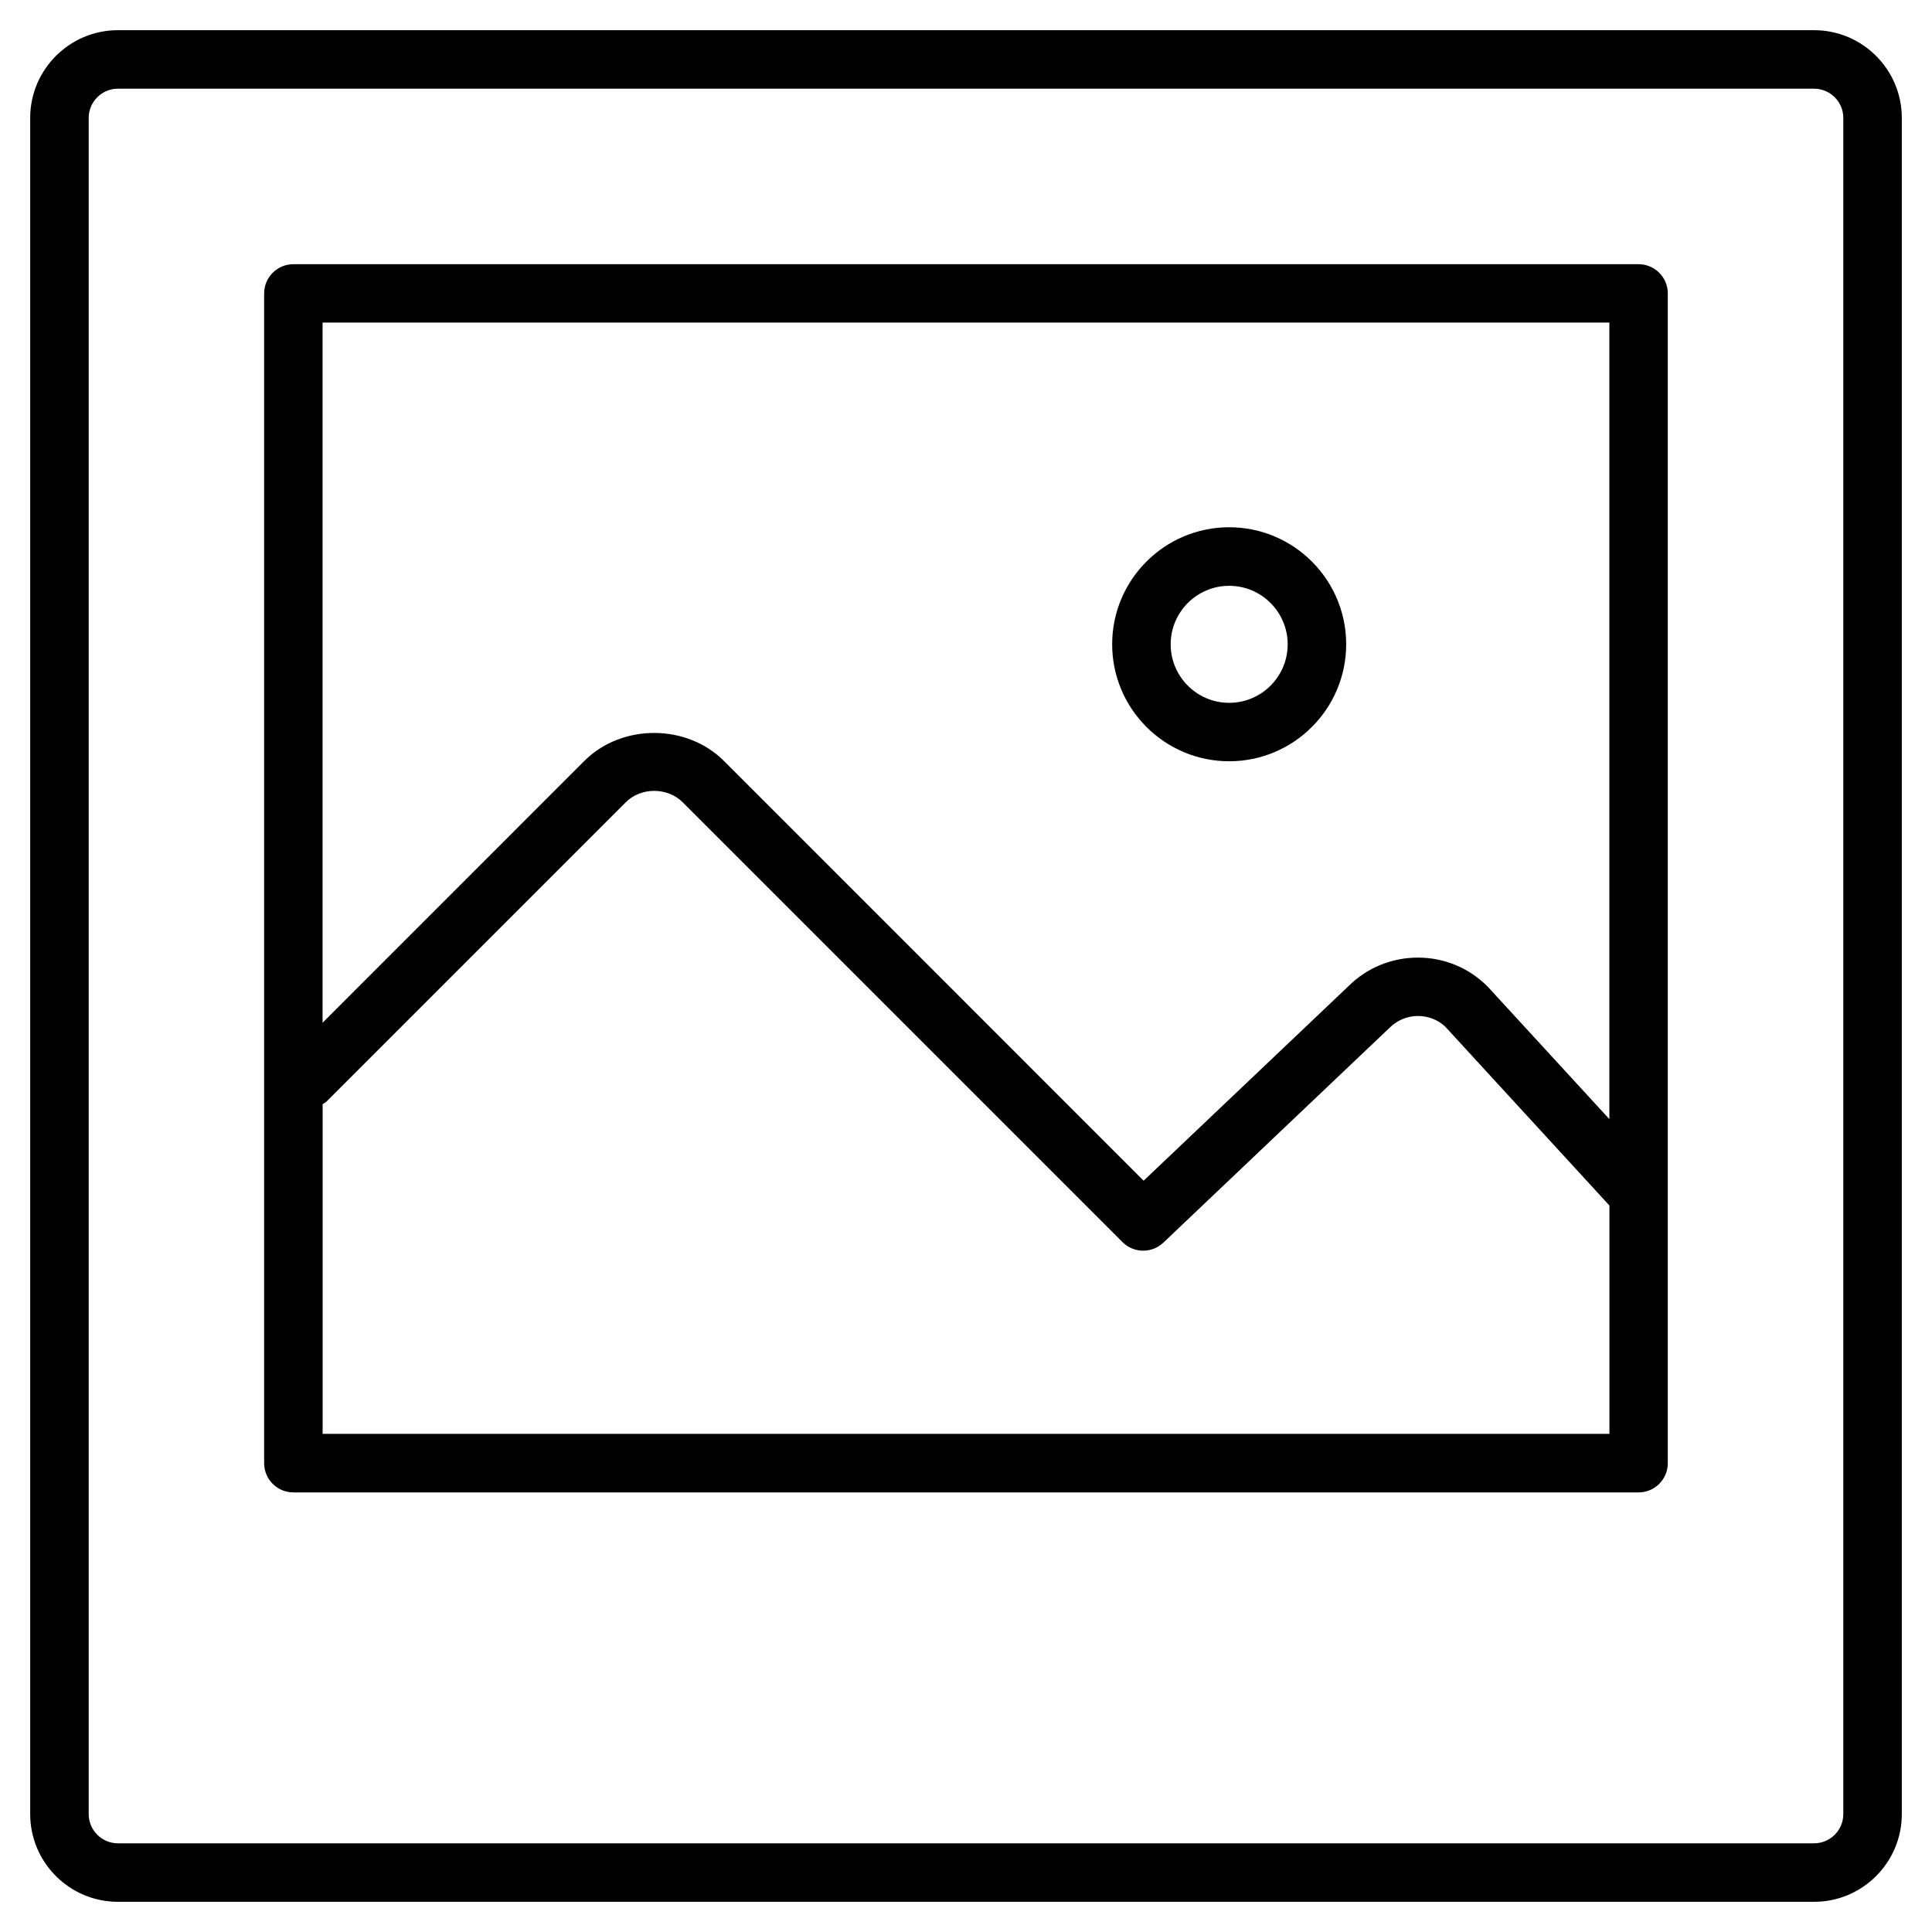 <?xml version="1.0" encoding="utf-8"?>
<!-- Generated by IcoMoon.io -->
<!DOCTYPE svg PUBLIC "-//W3C//DTD SVG 1.1//EN" "http://www.w3.org/Graphics/SVG/1.1/DTD/svg11.dtd">
<svg version="1.1" xmlns="http://www.w3.org/2000/svg" xmlns:xlink="http://www.w3.org/1999/xlink" width="32" height="32" viewBox="0 0 32 32">
<path d="M1.953 31.5h28.094c0.801 0 1.453-0.652 1.453-1.453v-28.094c0-0.801-0.652-1.453-1.453-1.453h-28.094c-0.801 0-1.453 0.652-1.453 1.453v28.094c0 0.801 0.652 1.453 1.453 1.453zM1.469 1.953c0-0.267 0.218-0.484 0.484-0.484h28.094c0.266 0 0.484 0.217 0.484 0.484v28.094c0 0.267-0.218 0.484-0.484 0.484h-28.094c-0.266 0-0.484-0.217-0.484-0.484v-28.094zM20.359 12.609c1.069 0 1.938-0.869 1.938-1.938s-0.869-1.938-1.938-1.938-1.938 0.869-1.938 1.938 0.869 1.938 1.938 1.938zM20.359 9.703c0.535 0 0.969 0.435 0.969 0.969s-0.434 0.969-0.969 0.969-0.969-0.435-0.969-0.969 0.434-0.969 0.969-0.969zM4.859 24.719h22.281c0.267 0 0.484-0.217 0.484-0.484v-19.375c0-0.267-0.217-0.484-0.484-0.484h-22.281c-0.267 0-0.484 0.217-0.484 0.484v19.375c0 0.267 0.217 0.484 0.484 0.484zM5.344 23.75v-5.462c0.021-0.015 0.046-0.024 0.065-0.044l4.956-4.956c0.252-0.252 0.69-0.251 0.942 0l7.286 7.286c0.095 0.095 0.219 0.141 0.343 0.141 0.12 0 0.24-0.045 0.334-0.134l3.745-3.557c0.126-0.126 0.294-0.196 0.471-0.196s0.344 0.070 0.456 0.181l2.714 2.957c0 0 0.001 0 0.001 0.001v3.782h-21.313zM26.656 5.344v13.192l-2.016-2.195c-0.307-0.309-0.718-0.48-1.154-0.48-0.001 0-0.001 0-0.001 0-0.437 0-0.848 0.171-1.148 0.471l-3.395 3.224-6.952-6.953c-0.619-0.618-1.694-0.617-2.311 0l-4.336 4.337v-11.597h21.313z"></path>
</svg>
